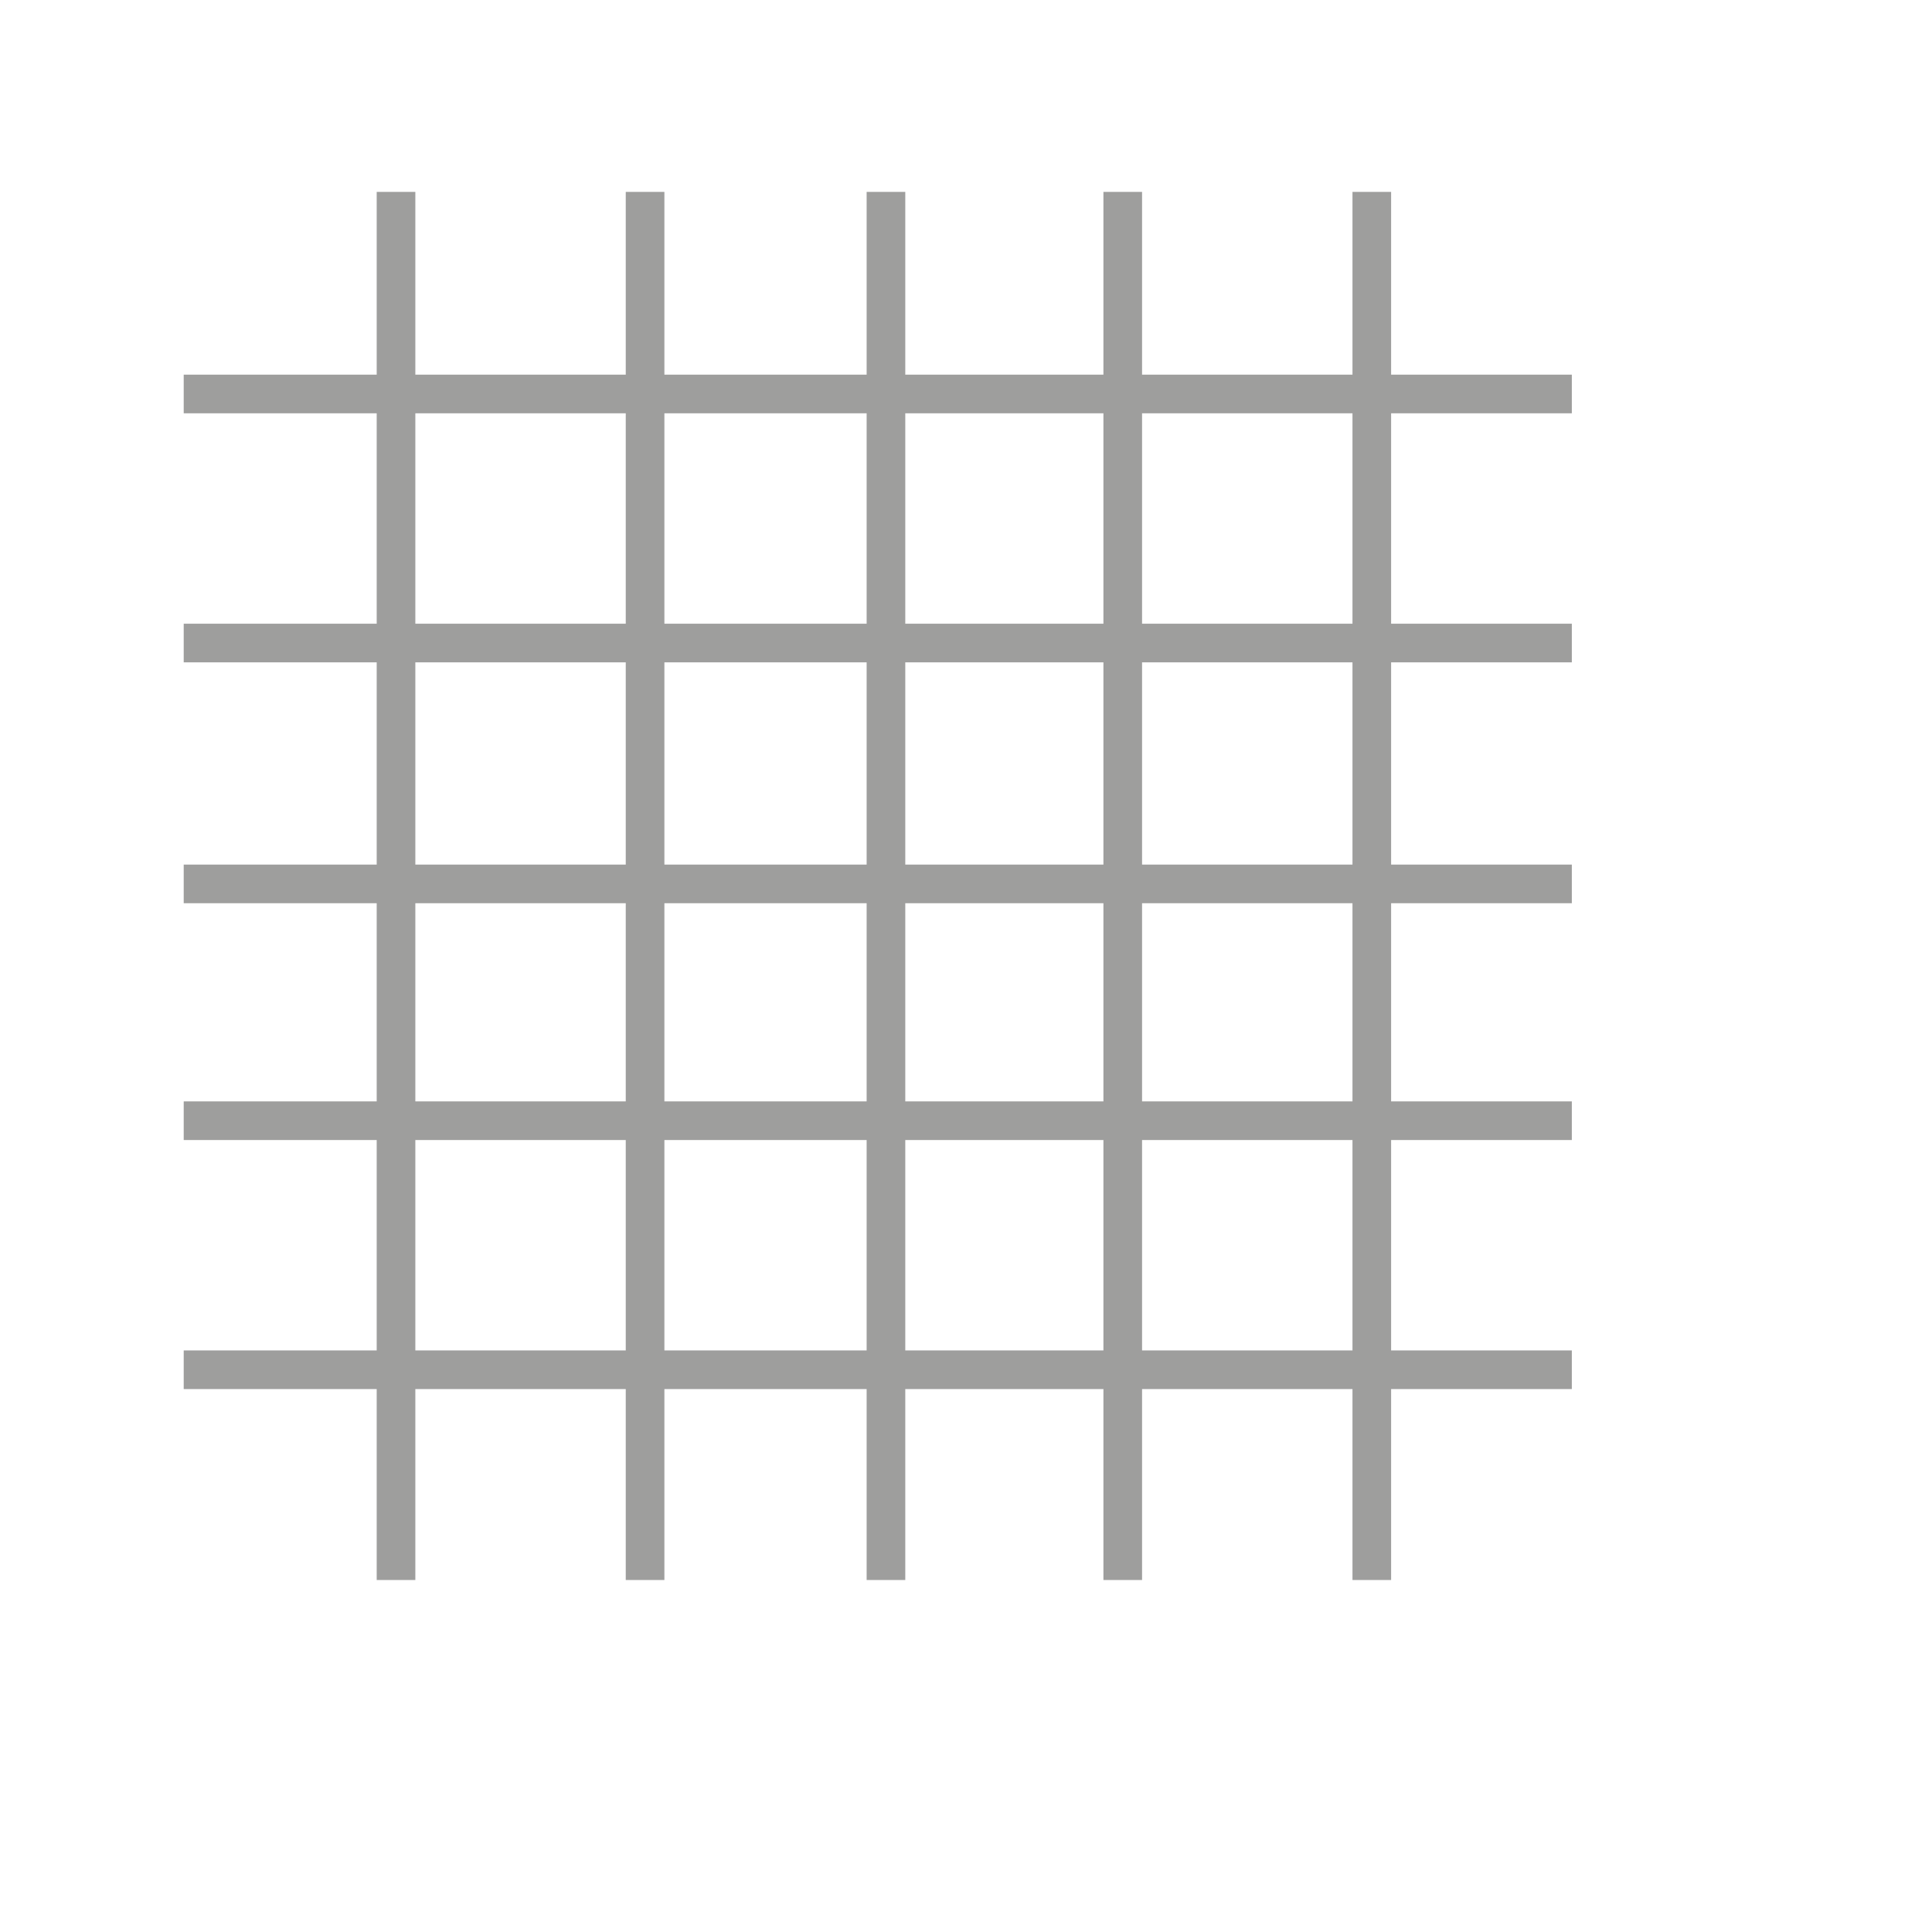 <?xml version="1.0" encoding="UTF-8" standalone="no"?>
<svg
   width="100"
   height="100"
   viewBox="0 0 100 100"
   fill="none"
   version="1.1"
   id="svg4"
   sodipodi:docname="grid.svg"
   inkscape:version="1.1.1 (3bf5ae0d25, 2021-09-20)"
   xmlns:inkscape="http://www.inkscape.org/namespaces/inkscape"
   xmlns:sodipodi="http://sodipodi.sourceforge.net/DTD/sodipodi-0.dtd"
   xmlns:xlink="http://www.w3.org/1999/xlink"
   xmlns="http://www.w3.org/2000/svg"
   xmlns:svg="http://www.w3.org/2000/svg">
  <defs
     id="defs8">
    <linearGradient
       id="linearGradient2259"
       inkscape:swatch="solid">
      <stop
         style="stop-color:#666666;stop-opacity:1;"
         offset="0"
         id="stop2257" />
    </linearGradient>
    <linearGradient
       id="linearGradient1029"
       inkscape:swatch="solid">
      <stop
         style="stop-color:#ffffff;stop-opacity:1;"
         offset="0"
         id="stop1027" />
    </linearGradient>
    <linearGradient
       inkscape:collect="always"
       xlink:href="#linearGradient2259"
       id="linearGradient2261"
       x1="9.509"
       y1="20.392"
       x2="81.358"
       y2="20.392"
       gradientUnits="userSpaceOnUse" />
    <linearGradient
       inkscape:collect="always"
       xlink:href="#linearGradient2259"
       id="linearGradient2263"
       x1="9.509"
       y1="33.283"
       x2="81.358"
       y2="33.283"
       gradientUnits="userSpaceOnUse" />
    <linearGradient
       inkscape:collect="always"
       xlink:href="#linearGradient2259"
       id="linearGradient2265"
       x1="9.509"
       y1="45.751"
       x2="81.358"
       y2="45.751"
       gradientUnits="userSpaceOnUse" />
    <linearGradient
       inkscape:collect="always"
       xlink:href="#linearGradient2259"
       id="linearGradient2267"
       x1="9.509"
       y1="58.008"
       x2="81.358"
       y2="58.008"
       gradientUnits="userSpaceOnUse" />
    <linearGradient
       inkscape:collect="always"
       xlink:href="#linearGradient2259"
       id="linearGradient2269"
       x1="9.509"
       y1="70.898"
       x2="81.358"
       y2="70.898"
       gradientUnits="userSpaceOnUse" />
    <linearGradient
       inkscape:collect="always"
       xlink:href="#linearGradient2259"
       id="linearGradient2271"
       x1="18.998"
       y1="45.857"
       x2="21.998"
       y2="45.857"
       gradientUnits="userSpaceOnUse" />
    <linearGradient
       inkscape:collect="always"
       xlink:href="#linearGradient2259"
       id="linearGradient2273"
       x1="31.889"
       y1="45.857"
       x2="34.889"
       y2="45.857"
       gradientUnits="userSpaceOnUse" />
    <linearGradient
       inkscape:collect="always"
       xlink:href="#linearGradient2259"
       id="linearGradient2275"
       x1="44.357"
       y1="45.857"
       x2="47.357"
       y2="45.857"
       gradientUnits="userSpaceOnUse" />
    <linearGradient
       inkscape:collect="always"
       xlink:href="#linearGradient2259"
       id="linearGradient2277"
       x1="56.613"
       y1="45.857"
       x2="59.613"
       y2="45.857"
       gradientUnits="userSpaceOnUse" />
    <linearGradient
       inkscape:collect="always"
       xlink:href="#linearGradient2259"
       id="linearGradient2279"
       x1="69.504"
       y1="45.857"
       x2="72.504"
       y2="45.857"
       gradientUnits="userSpaceOnUse" />
  </defs>
  <sodipodi:namedview
     id="namedview6"
     pagecolor="#ffffff"
     bordercolor="#666666"
     borderopacity="1.0"
     inkscape:pageshadow="2"
     inkscape:pageopacity="0.0"
     inkscape:pagecheckerboard="0"
     showgrid="false"
     inkscape:zoom="4.7321429"
     inkscape:cx="33.70566"
     inkscape:cy="49.132075"
     inkscape:window-width="1366"
     inkscape:window-height="715"
     inkscape:window-x="1912"
     inkscape:window-y="791"
     inkscape:window-maximized="1"
     inkscape:current-layer="svg4"
     showguides="true"
     inkscape:guide-bbox="true">
    <sodipodi:guide
       position="33.389,90.068"
       orientation="0,-1"
       id="guide1023" />
  </sodipodi:namedview>
  <path
     style="fill:url(#linearGradient2261);fill-opacity:1;stroke:#9e9e9d;stroke-width:2;stroke-linecap:butt;stroke-linejoin:miter;stroke-miterlimit:4;stroke-dasharray:none;stroke-opacity:1"
     d="M 81.358,20.392 H 9.509"
     id="path1137" />
  <path
     style="fill:url(#linearGradient2263);fill-opacity:1;stroke:#9e9e9d;stroke-width:2;stroke-linecap:butt;stroke-linejoin:miter;stroke-miterlimit:4;stroke-dasharray:none;stroke-opacity:1"
     d="M 81.358,33.283 H 9.509"
     id="path1139" />
  <path
     style="fill:url(#linearGradient2265);fill-opacity:1;stroke:#9e9e9d;stroke-width:2;stroke-linecap:butt;stroke-linejoin:miter;stroke-miterlimit:4;stroke-dasharray:none;stroke-opacity:1"
     d="M 81.358,45.751 H 9.509"
     id="path1141" />
  <path
     style="fill:url(#linearGradient2267);fill-opacity:1;stroke:#9e9e9d;stroke-width:2;stroke-linecap:butt;stroke-linejoin:miter;stroke-miterlimit:4;stroke-dasharray:none;stroke-opacity:1"
     d="M 81.358,58.008 H 9.509"
     id="path1143" />
  <path
     style="fill:url(#linearGradient2269);fill-opacity:1;stroke:#9e9e9d;stroke-width:2;stroke-linecap:butt;stroke-linejoin:miter;stroke-miterlimit:4;stroke-dasharray:none;stroke-opacity:1"
     d="M 81.358,70.898 H 9.509"
     id="path1145" />
  <path
     style="fill:url(#linearGradient2271);fill-opacity:1;stroke:#9e9e9d;stroke-width:2;stroke-linecap:butt;stroke-linejoin:miter;stroke-miterlimit:4;stroke-dasharray:none;stroke-opacity:1"
     d="M 20.498,9.932 V 81.781"
     id="path941" />
  <path
     style="fill:url(#linearGradient2273);fill-opacity:1;stroke:#9e9e9d;stroke-width:2;stroke-linecap:butt;stroke-linejoin:miter;stroke-miterlimit:4;stroke-dasharray:none;stroke-opacity:1"
     d="M 33.389,9.932 V 81.781"
     id="path941-6" />
  <path
     style="fill:url(#linearGradient2275);fill-opacity:1;stroke:#9e9e9d;stroke-width:2;stroke-linecap:butt;stroke-linejoin:miter;stroke-miterlimit:4;stroke-dasharray:none;stroke-opacity:1"
     d="M 45.857,9.932 V 81.781"
     id="path941-6-6" />
  <path
     style="fill:url(#linearGradient2277);fill-opacity:1;stroke:#9e9e9d;stroke-width:2;stroke-linecap:butt;stroke-linejoin:miter;stroke-miterlimit:4;stroke-dasharray:none;stroke-opacity:1"
     d="M 58.113,9.932 V 81.781"
     id="path941-6-8" />
  <path
     style="fill:url(#linearGradient2279);fill-opacity:1;stroke:#9e9e9d;stroke-width:2;stroke-linecap:butt;stroke-linejoin:miter;stroke-miterlimit:4;stroke-dasharray:none;stroke-opacity:1"
     d="M 71.004,9.932 V 81.781"
     id="path941-6-1" />
</svg>
